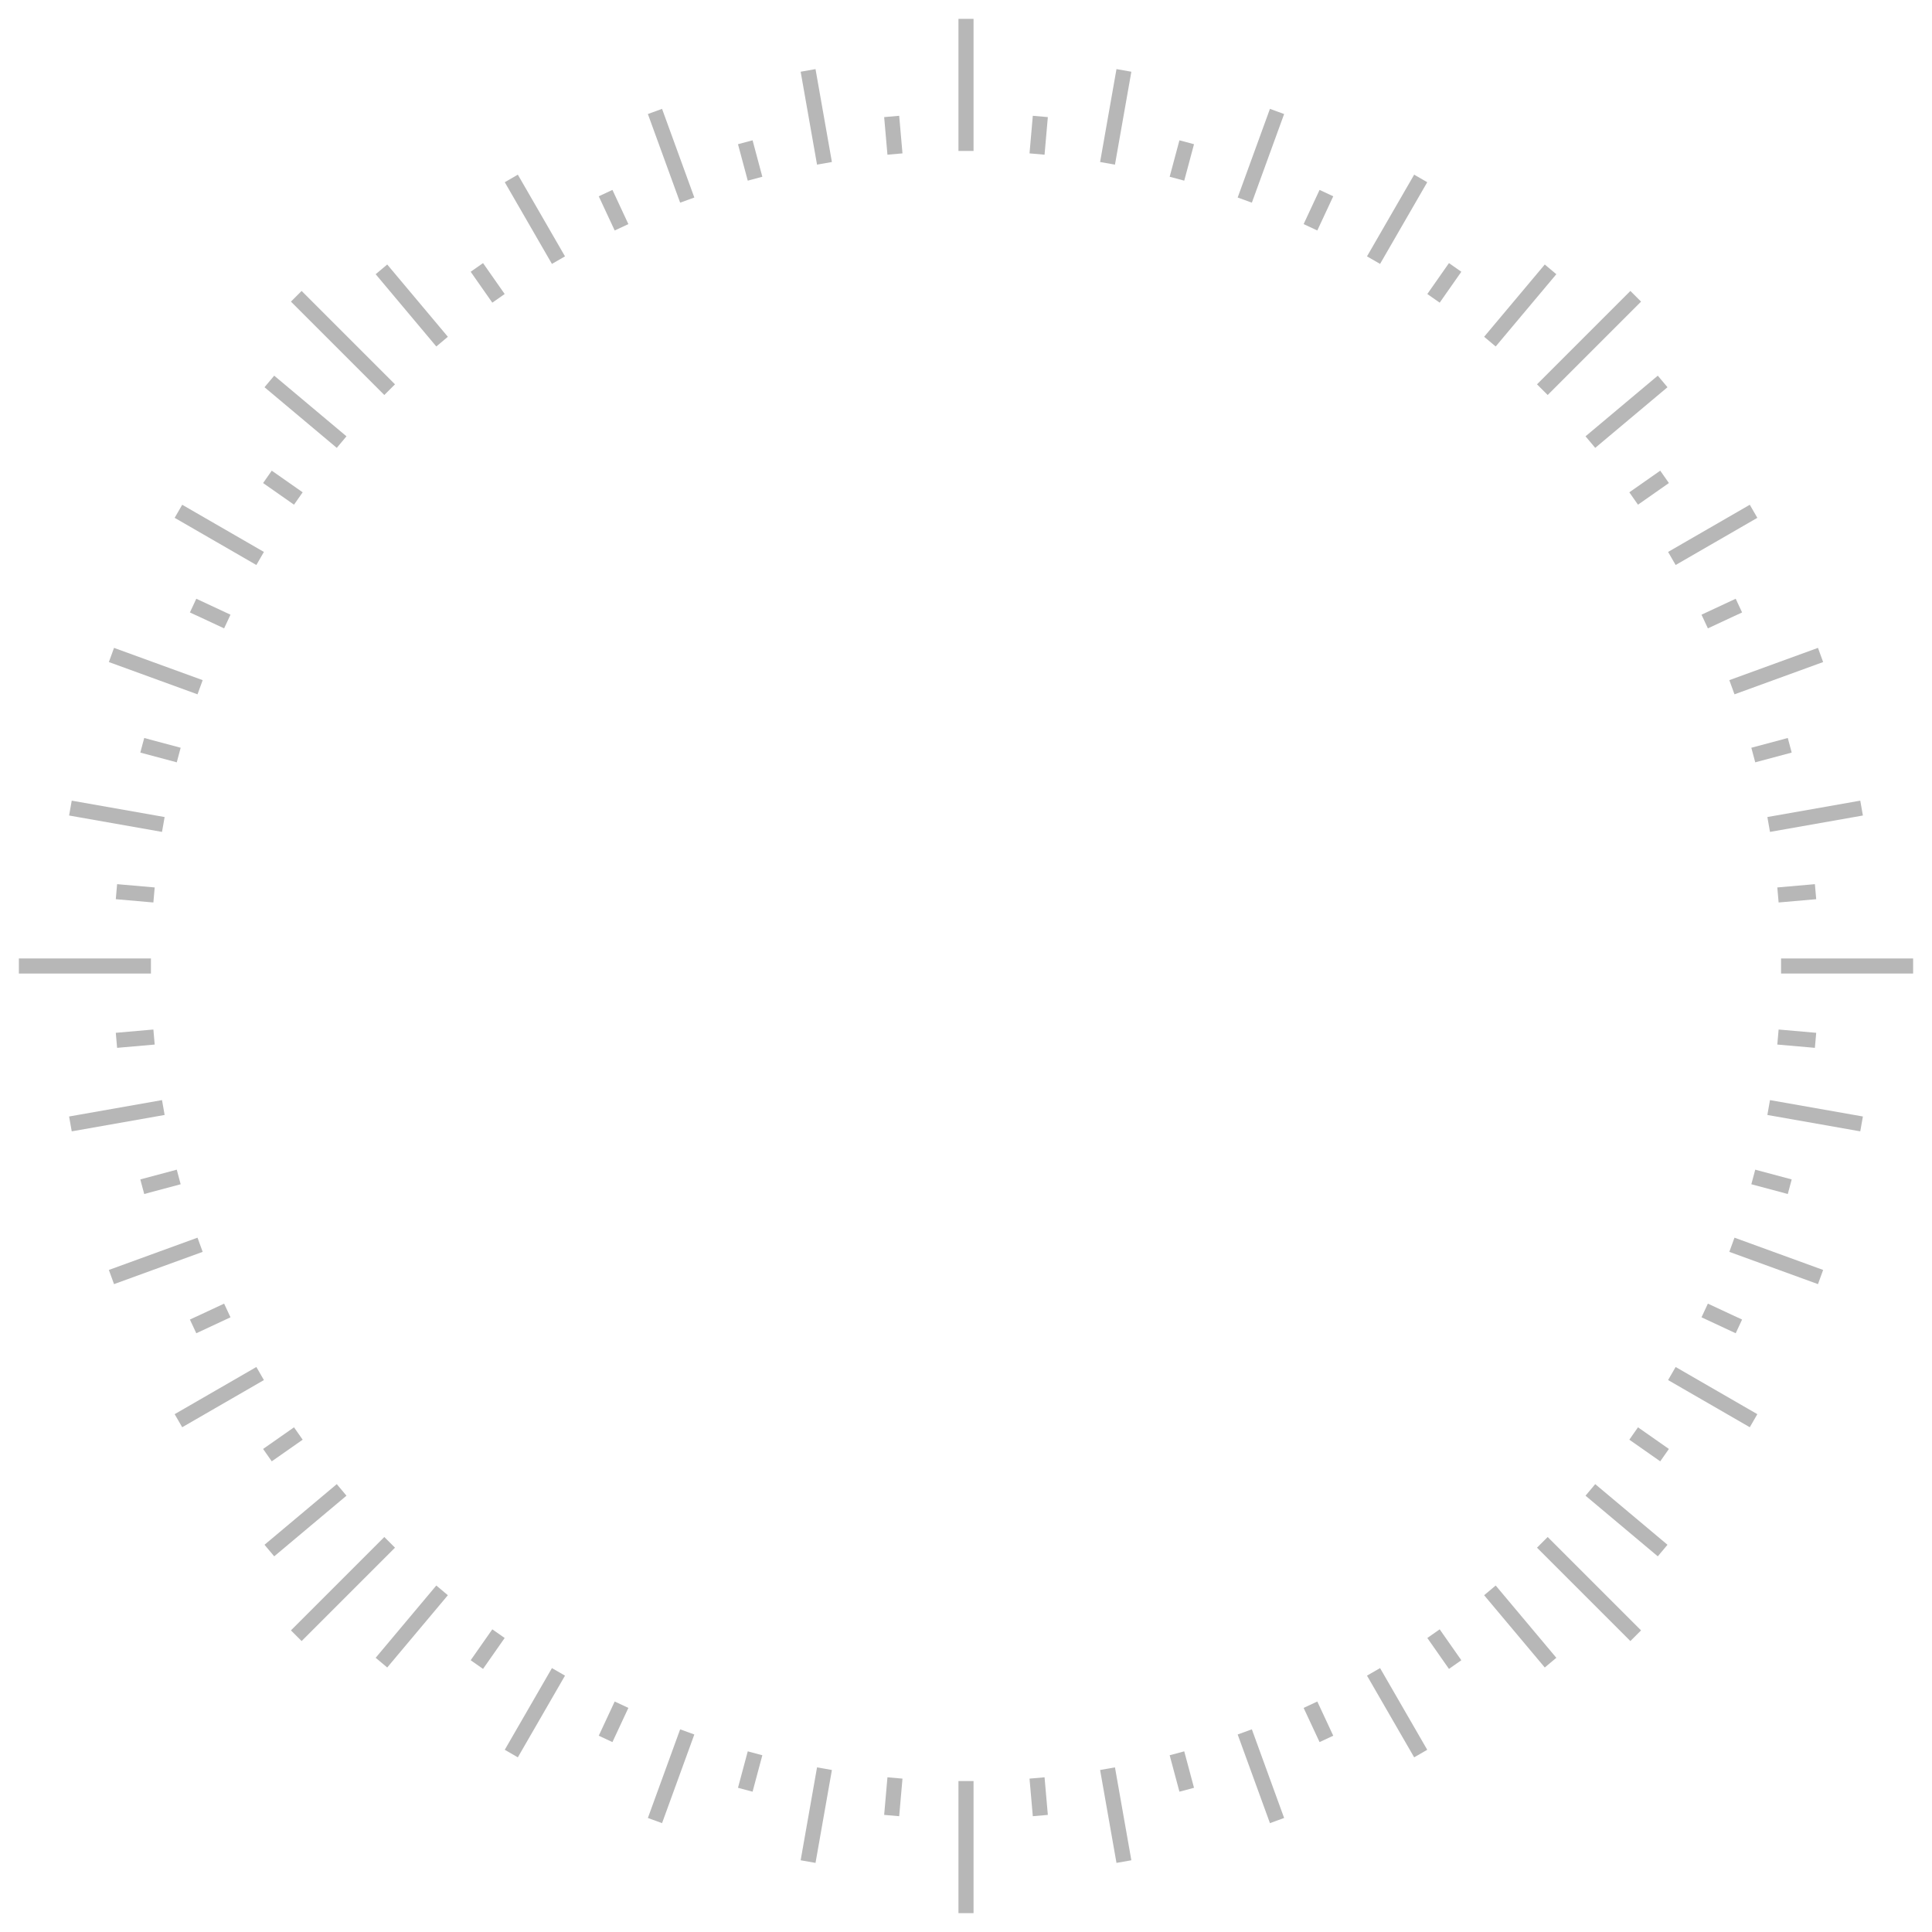 <svg xmlns="http://www.w3.org/2000/svg"
width="512"
height="512">
  <line
  x1="5" y1="256"
  x2="40" y2="256"
  stroke="#b7b7b7"
  stroke-width="4"
  transform="rotate(0 256 256)" />
  
  <line
  x1="30" y1="256"
  x2="40" y2="256"
  stroke="#b7b7b7"
  stroke-width="4"
  transform="rotate(5 256 256)" />
  
  <line
  x1="15" y1="256"
  x2="40" y2="256"
  stroke="#b7b7b7"
  stroke-width="4"
  transform="rotate(10 256 256)" />
  
  <line
  x1="30" y1="256"
  x2="40" y2="256"
  stroke="#b7b7b7"
  stroke-width="4"
  transform="rotate(15 256 256)" />
  
  <line
  x1="15" y1="256"
  x2="40" y2="256"
  stroke="#b7b7b7"
  stroke-width="4"
  transform="rotate(20 256 256)" />
  
  <line
  x1="30" y1="256"
  x2="40" y2="256"
  stroke="#b7b7b7"
  stroke-width="4"
  transform="rotate(25 256 256)" />
  
  <line
  x1="15" y1="256"
  x2="40" y2="256"
  stroke="#b7b7b7"
  stroke-width="4"
  transform="rotate(30 256 256)" />
  
  <line
  x1="30" y1="256"
  x2="40" y2="256"
  stroke="#b7b7b7"
  stroke-width="4"
  transform="rotate(35 256 256)" />
  
  <line
  x1="15" y1="256"
  x2="40" y2="256"
  stroke="#b7b7b7"
  stroke-width="4"
  transform="rotate(40 256 256)" />
  
  <line
  x1="5" y1="256"
  x2="40" y2="256"
  stroke="#b7b7b7"
  stroke-width="4"
  transform="rotate(45 256 256)" />
  
  <line
  x1="15" y1="256"
  x2="40" y2="256"
  stroke="#b7b7b7"
  stroke-width="4"
  transform="rotate(50 256 256)" />
  
  <line
  x1="30" y1="256"
  x2="40" y2="256"
  stroke="#b7b7b7"
  stroke-width="4"
  transform="rotate(55 256 256)" />
  
  <line
  x1="15" y1="256"
  x2="40" y2="256"
  stroke="#b7b7b7"
  stroke-width="4"
  transform="rotate(60 256 256)" />
  
  <line
  x1="30" y1="256"
  x2="40" y2="256"
  stroke="#b7b7b7"
  stroke-width="4"
  transform="rotate(65 256 256)" />
  
  <line
  x1="15" y1="256"
  x2="40" y2="256"
  stroke="#b7b7b7"
  stroke-width="4"
  transform="rotate(70 256 256)" />
  
  <line
  x1="30" y1="256"
  x2="40" y2="256"
  stroke="#b7b7b7"
  stroke-width="4"
  transform="rotate(75 256 256)" />
  
  <line
  x1="15" y1="256"
  x2="40" y2="256"
  stroke="#b7b7b7"
  stroke-width="4"
  transform="rotate(80 256 256)" />
  
  <line
  x1="30" y1="256"
  x2="40" y2="256"
  stroke="#b7b7b7"
  stroke-width="4"
  transform="rotate(85 256 256)" />
  
  <line
  x1="5" y1="256"
  x2="40" y2="256"
  stroke="#b7b7b7"
  stroke-width="4"
  transform="rotate(90 256 256)" />
  
  <line
  x1="30" y1="256"
  x2="40" y2="256"
  stroke="#b7b7b7"
  stroke-width="4"
  transform="rotate(95 256 256)" />
  
  <line
  x1="15" y1="256"
  x2="40" y2="256"
  stroke="#b7b7b7"
  stroke-width="4"
  transform="rotate(100 256 256)" />
  
  <line
  x1="30" y1="256"
  x2="40" y2="256"
  stroke="#b7b7b7"
  stroke-width="4"
  transform="rotate(105 256 256)" />
  
  <line
  x1="15" y1="256"
  x2="40" y2="256"
  stroke="#b7b7b7"
  stroke-width="4"
  transform="rotate(110 256 256)" />
  
  <line
  x1="30" y1="256"
  x2="40" y2="256"
  stroke="#b7b7b7"
  stroke-width="4"
  transform="rotate(115 256 256)" />
  
  <line
  x1="15" y1="256"
  x2="40" y2="256"
  stroke="#b7b7b7"
  stroke-width="4"
  transform="rotate(120 256 256)" />
  
  <line
  x1="30" y1="256"
  x2="40" y2="256"
  stroke="#b7b7b7"
  stroke-width="4"
  transform="rotate(125 256 256)" />
  
  <line
  x1="15" y1="256"
  x2="40" y2="256"
  stroke="#b7b7b7"
  stroke-width="4"
  transform="rotate(130 256 256)" />
  
  <line
  x1="5" y1="256"
  x2="40" y2="256"
  stroke="#b7b7b7"
  stroke-width="4"
  transform="rotate(135 256 256)" />
  
  <line
  x1="15" y1="256"
  x2="40" y2="256"
  stroke="#b7b7b7"
  stroke-width="4"
  transform="rotate(140 256 256)" />
  
  <line
  x1="30" y1="256"
  x2="40" y2="256"
  stroke="#b7b7b7"
  stroke-width="4"
  transform="rotate(145 256 256)" />
  
  <line
  x1="15" y1="256"
  x2="40" y2="256"
  stroke="#b7b7b7"
  stroke-width="4"
  transform="rotate(150 256 256)" />
  
  <line
  x1="30" y1="256"
  x2="40" y2="256"
  stroke="#b7b7b7"
  stroke-width="4"
  transform="rotate(155 256 256)" />
  
  <line
  x1="15" y1="256"
  x2="40" y2="256"
  stroke="#b7b7b7"
  stroke-width="4"
  transform="rotate(160 256 256)" />
  
  <line
  x1="30" y1="256"
  x2="40" y2="256"
  stroke="#b7b7b7"
  stroke-width="4"
  transform="rotate(165 256 256)" />
  
  <line
  x1="15" y1="256"
  x2="40" y2="256"
  stroke="#b7b7b7"
  stroke-width="4"
  transform="rotate(170 256 256)" />
  
  <line
  x1="30" y1="256"
  x2="40" y2="256"
  stroke="#b7b7b7"
  stroke-width="4"
  transform="rotate(175 256 256)" />
  
  <line
  x1="5" y1="256"
  x2="40" y2="256"
  stroke="#b7b7b7"
  stroke-width="4"
  transform="rotate(180 256 256)" />
  
  <line
  x1="30" y1="256"
  x2="40" y2="256"
  stroke="#b7b7b7"
  stroke-width="4"
  transform="rotate(185 256 256)" />
  
  <line
  x1="15" y1="256"
  x2="40" y2="256"
  stroke="#b7b7b7"
  stroke-width="4"
  transform="rotate(190 256 256)" />
  
  <line
  x1="30" y1="256"
  x2="40" y2="256"
  stroke="#b7b7b7"
  stroke-width="4"
  transform="rotate(195 256 256)" />
  
  <line
  x1="15" y1="256"
  x2="40" y2="256"
  stroke="#b7b7b7"
  stroke-width="4"
  transform="rotate(200 256 256)" />
  
  <line
  x1="30" y1="256"
  x2="40" y2="256"
  stroke="#b7b7b7"
  stroke-width="4"
  transform="rotate(205 256 256)" />
  
  <line
  x1="15" y1="256"
  x2="40" y2="256"
  stroke="#b7b7b7"
  stroke-width="4"
  transform="rotate(210 256 256)" />
  
  <line
  x1="30" y1="256"
  x2="40" y2="256"
  stroke="#b7b7b7"
  stroke-width="4"
  transform="rotate(215 256 256)" />
  
  <line
  x1="15" y1="256"
  x2="40" y2="256"
  stroke="#b7b7b7"
  stroke-width="4"
  transform="rotate(220 256 256)" />
  
  <line
  x1="5" y1="256"
  x2="40" y2="256"
  stroke="#b7b7b7"
  stroke-width="4"
  transform="rotate(225 256 256)" />
  
  <line
  x1="15" y1="256"
  x2="40" y2="256"
  stroke="#b7b7b7"
  stroke-width="4"
  transform="rotate(230 256 256)" />
  
  <line
  x1="30" y1="256"
  x2="40" y2="256"
  stroke="#b7b7b7"
  stroke-width="4"
  transform="rotate(235 256 256)" />
  
  <line
  x1="15" y1="256"
  x2="40" y2="256"
  stroke="#b7b7b7"
  stroke-width="4"
  transform="rotate(240 256 256)" />
  
  <line
  x1="30" y1="256"
  x2="40" y2="256"
  stroke="#b7b7b7"
  stroke-width="4"
  transform="rotate(245 256 256)" />
  
  <line
  x1="15" y1="256"
  x2="40" y2="256"
  stroke="#b7b7b7"
  stroke-width="4"
  transform="rotate(250 256 256)" />
  
  <line
  x1="30" y1="256"
  x2="40" y2="256"
  stroke="#b7b7b7"
  stroke-width="4"
  transform="rotate(255 256 256)" />
  
  <line
  x1="15" y1="256"
  x2="40" y2="256"
  stroke="#b7b7b7"
  stroke-width="4"
  transform="rotate(260 256 256)" />
  
  <line
  x1="30" y1="256"
  x2="40" y2="256"
  stroke="#b7b7b7"
  stroke-width="4"
  transform="rotate(265 256 256)" />
  
  <line
  x1="5" y1="256"
  x2="40" y2="256"
  stroke="#b7b7b7"
  stroke-width="4"
  transform="rotate(270 256 256)" />
  
  <line
  x1="30" y1="256"
  x2="40" y2="256"
  stroke="#b7b7b7"
  stroke-width="4"
  transform="rotate(275 256 256)" />
  
  <line
  x1="15" y1="256"
  x2="40" y2="256"
  stroke="#b7b7b7"
  stroke-width="4"
  transform="rotate(280 256 256)" />
  
  <line
  x1="30" y1="256"
  x2="40" y2="256"
  stroke="#b7b7b7"
  stroke-width="4"
  transform="rotate(285 256 256)" />
  
  <line
  x1="15" y1="256"
  x2="40" y2="256"
  stroke="#b7b7b7"
  stroke-width="4"
  transform="rotate(290 256 256)" />
  
  <line
  x1="30" y1="256"
  x2="40" y2="256"
  stroke="#b7b7b7"
  stroke-width="4"
  transform="rotate(295 256 256)" />
  
  <line
  x1="15" y1="256"
  x2="40" y2="256"
  stroke="#b7b7b7"
  stroke-width="4"
  transform="rotate(300 256 256)" />
  
  <line
  x1="30" y1="256"
  x2="40" y2="256"
  stroke="#b7b7b7"
  stroke-width="4"
  transform="rotate(305 256 256)" />
  
  <line
  x1="15" y1="256"
  x2="40" y2="256"
  stroke="#b7b7b7"
  stroke-width="4"
  transform="rotate(310 256 256)" />
  
  <line
  x1="5" y1="256"
  x2="40" y2="256"
  stroke="#b7b7b7"
  stroke-width="4"
  transform="rotate(315 256 256)" />
  
  <line
  x1="15" y1="256"
  x2="40" y2="256"
  stroke="#b7b7b7"
  stroke-width="4"
  transform="rotate(320 256 256)" />
  
  <line
  x1="30" y1="256"
  x2="40" y2="256"
  stroke="#b7b7b7"
  stroke-width="4"
  transform="rotate(325 256 256)" />
  
  <line
  x1="15" y1="256"
  x2="40" y2="256"
  stroke="#b7b7b7"
  stroke-width="4"
  transform="rotate(330 256 256)" />
  
  <line
  x1="30" y1="256"
  x2="40" y2="256"
  stroke="#b7b7b7"
  stroke-width="4"
  transform="rotate(335 256 256)" />
  
  <line
  x1="15" y1="256"
  x2="40" y2="256"
  stroke="#b7b7b7"
  stroke-width="4"
  transform="rotate(340 256 256)" />
  
  <line
  x1="30" y1="256"
  x2="40" y2="256"
  stroke="#b7b7b7"
  stroke-width="4"
  transform="rotate(345 256 256)" />
  
  <line
  x1="15" y1="256"
  x2="40" y2="256"
  stroke="#b7b7b7"
  stroke-width="4"
  transform="rotate(350 256 256)" />
  
  <line
  x1="30" y1="256"
  x2="40" y2="256"
  stroke="#b7b7b7"
  stroke-width="4"
  transform="rotate(355 256 256)" />
  
</svg>
